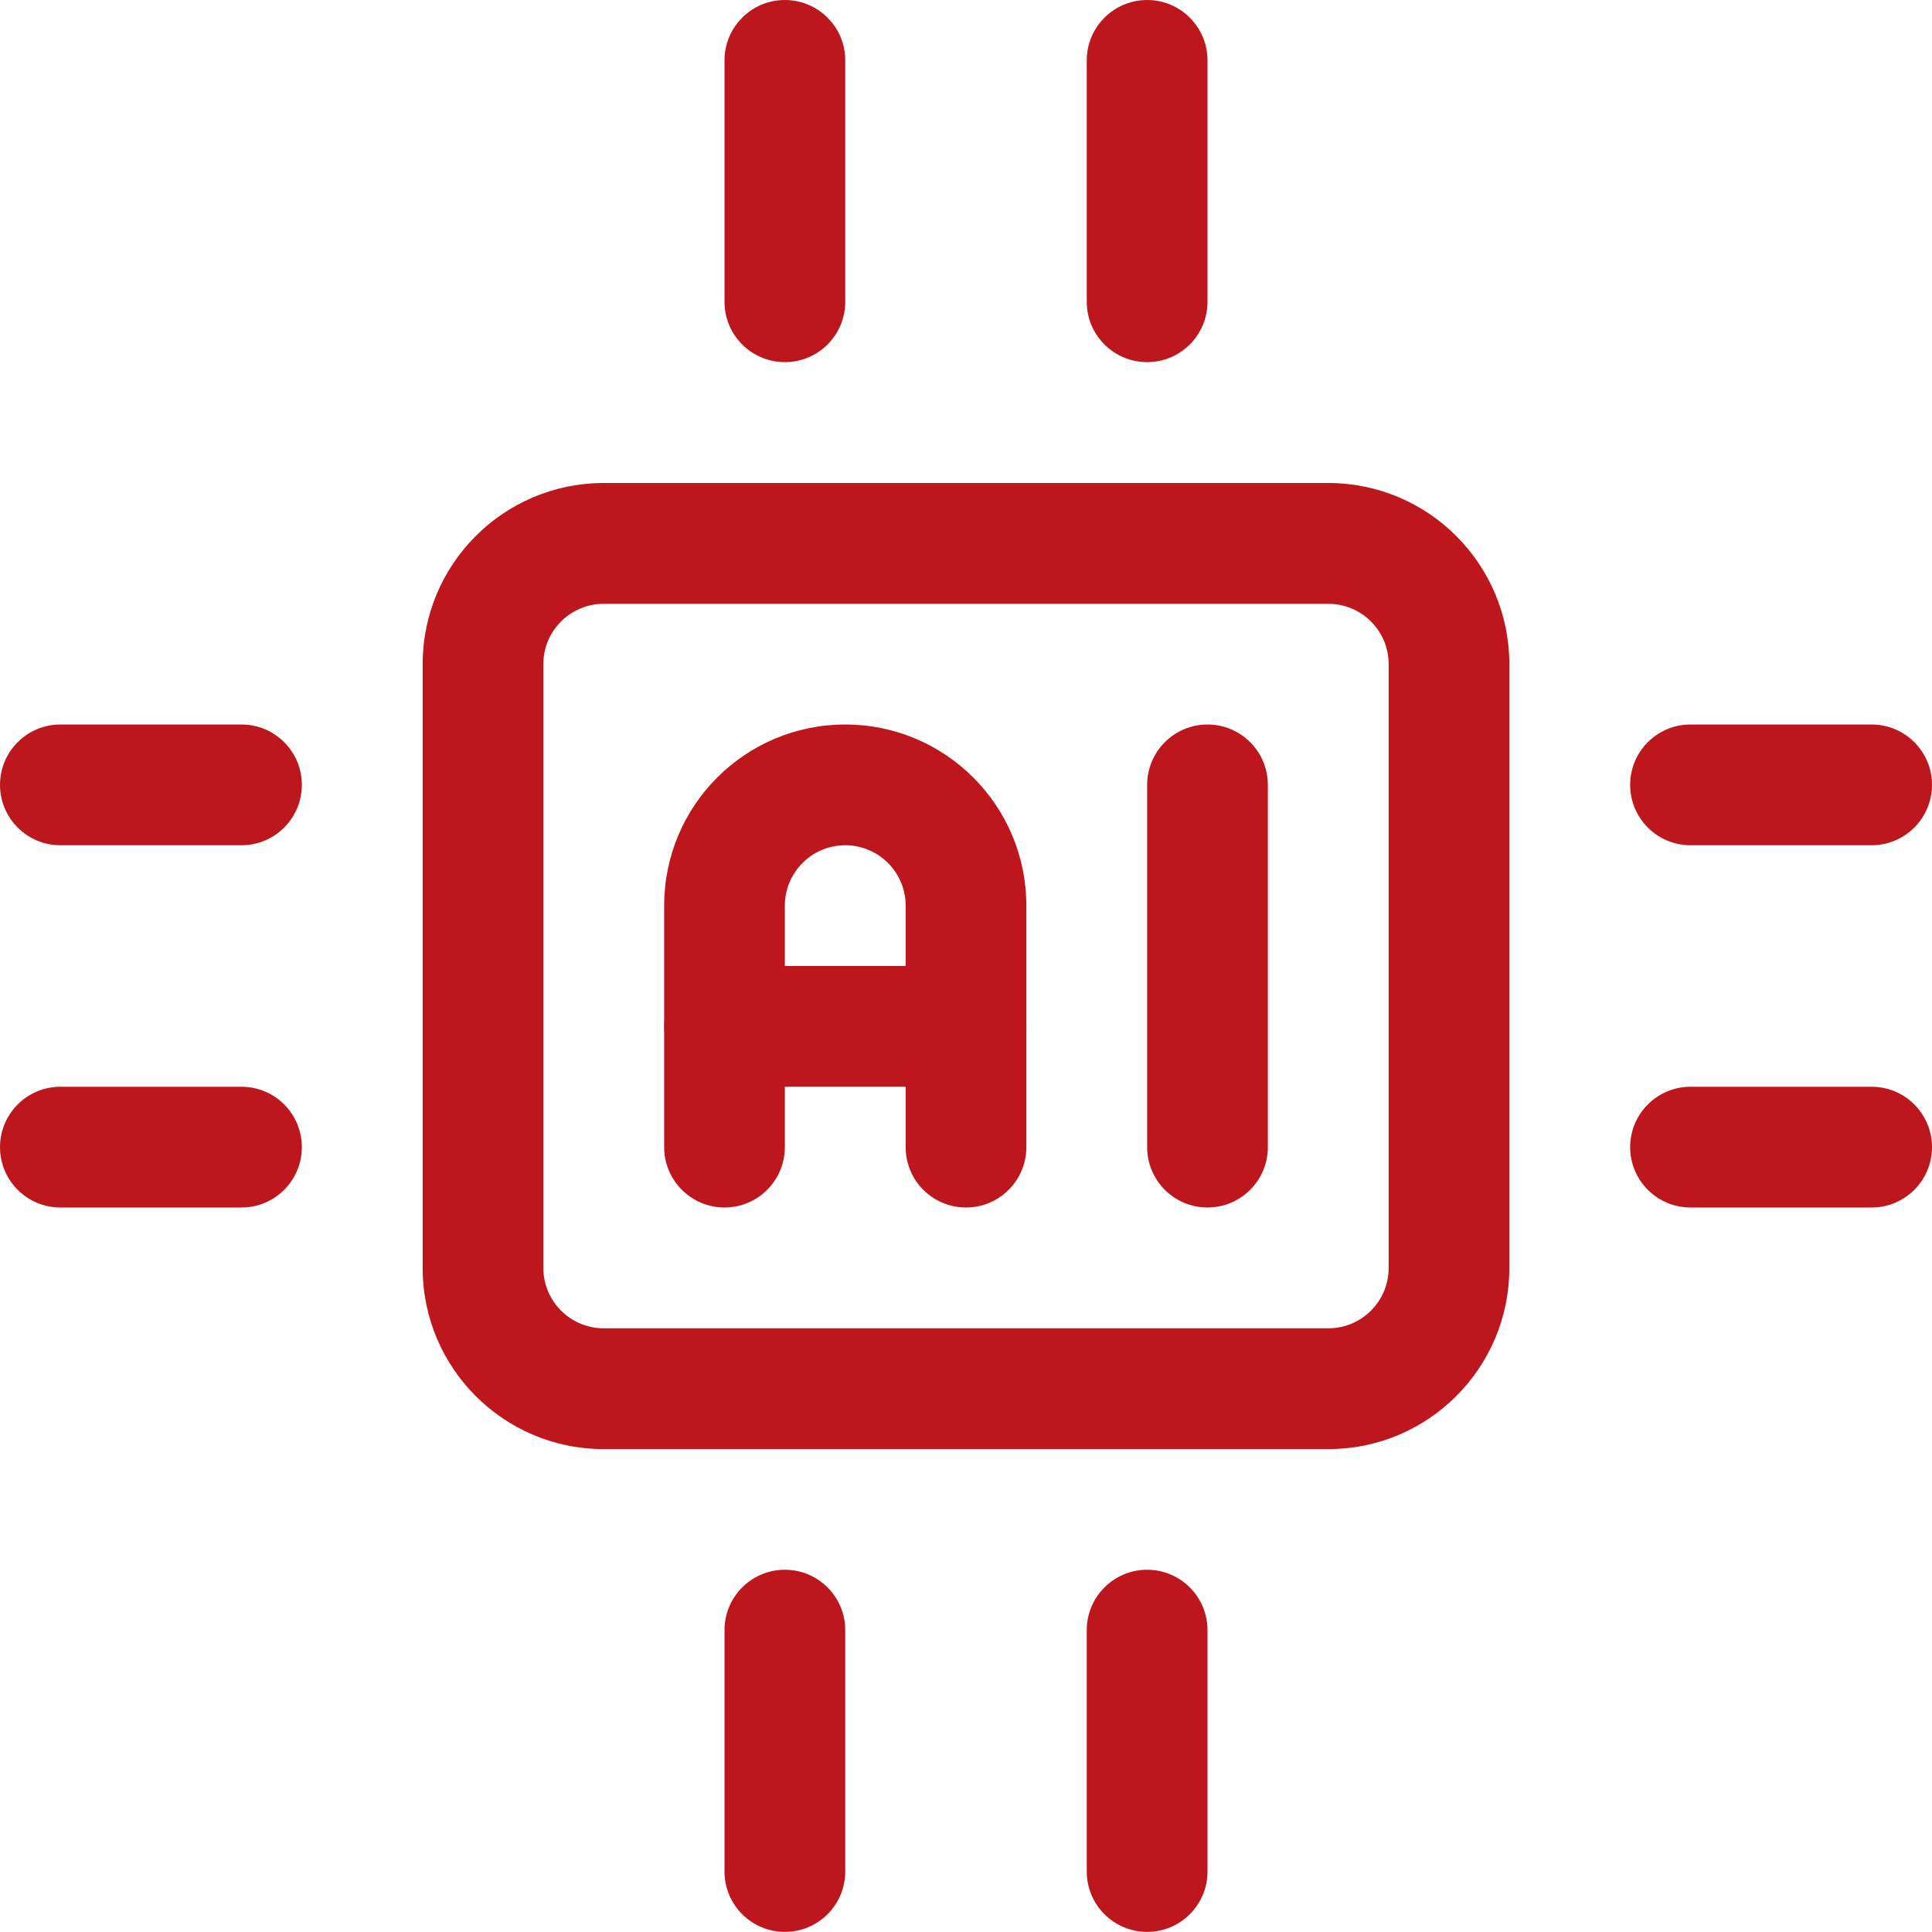 <svg width="34" height="34" viewBox="0 0 34 34" fill="none" xmlns="http://www.w3.org/2000/svg">
<path fill-rule="evenodd" clip-rule="evenodd" d="M13.812 20.188V15.938C13.812 15.351 14.289 14.875 14.875 14.875C15.461 14.875 15.938 15.351 15.938 15.938V20.188C15.938 20.774 16.413 21.25 17 21.25C17.587 21.25 18.062 20.774 18.062 20.188C18.062 20.188 18.062 17.792 18.062 15.938C18.062 14.177 16.636 12.75 14.875 12.75V13.812C14.875 12.75 14.875 12.75 14.875 12.75C13.114 12.75 11.688 14.177 11.688 15.938V20.188C11.688 20.774 12.164 21.25 12.75 21.25C13.336 21.25 13.812 20.774 13.812 20.188Z" fill="#BD171D"/>
<path fill-rule="evenodd" clip-rule="evenodd" d="M12.75 19.125H17C17.587 19.125 18.062 18.649 18.062 18.062C18.062 17.476 17.587 17 17 17H12.75C12.164 17 11.688 17.476 11.688 18.062C11.688 18.649 12.164 19.125 12.75 19.125Z" fill="#BD171D"/>
<path fill-rule="evenodd" clip-rule="evenodd" d="M20.188 13.812V20.188C20.188 20.774 20.663 21.25 21.25 21.25C21.837 21.25 22.312 20.774 22.312 20.188V13.812C22.312 13.226 21.837 12.75 21.25 12.75C20.663 12.75 20.188 13.226 20.188 13.812Z" fill="#BD171D"/>
<path fill-rule="evenodd" clip-rule="evenodd" d="M26.562 11.688C26.562 9.928 25.136 8.5 23.375 8.5H10.625C8.864 8.5 7.438 9.928 7.438 11.688V22.314C7.438 24.074 8.864 25.502 10.625 25.502H23.375C25.136 25.502 26.562 24.074 26.562 22.314V11.688ZM24.438 11.688C24.438 11.101 23.962 10.626 23.375 10.626C20.109 10.626 13.891 10.626 10.625 10.626C10.039 10.626 9.562 11.101 9.562 11.688V22.314C9.562 22.901 10.039 23.376 10.625 23.376H23.375C23.962 23.376 24.438 22.901 24.438 22.314V11.688Z" fill="#BD171D"/>
<path fill-rule="evenodd" clip-rule="evenodd" d="M12.75 1.062V5.311C12.75 5.898 13.226 6.373 13.812 6.373C14.399 6.373 14.875 5.898 14.875 5.311V1.062C14.875 0.476 14.399 0 13.812 0C13.226 0 12.75 0.476 12.75 1.062Z" fill="#BD171D"/>
<path fill-rule="evenodd" clip-rule="evenodd" d="M32.938 12.75H29.75C29.163 12.75 28.688 13.226 28.688 13.812C28.688 14.399 29.163 14.875 29.75 14.875H32.938C33.524 14.875 34 14.399 34 13.812C34 13.226 33.524 12.75 32.938 12.75Z" fill="#BD171D"/>
<path fill-rule="evenodd" clip-rule="evenodd" d="M32.938 19.125H29.75C29.163 19.125 28.688 19.601 28.688 20.188C28.688 20.774 29.163 21.25 29.75 21.25H32.938C33.524 21.25 34 20.774 34 20.188C34 19.601 33.524 19.125 32.938 19.125Z" fill="#BD171D"/>
<path fill-rule="evenodd" clip-rule="evenodd" d="M12.75 28.687V32.936C12.75 33.523 13.226 33.998 13.812 33.998C14.399 33.998 14.875 33.523 14.875 32.936V28.687C14.875 28.101 14.399 27.625 13.812 27.625C13.226 27.625 12.75 28.101 12.75 28.687Z" fill="#BD171D"/>
<path fill-rule="evenodd" clip-rule="evenodd" d="M4.25 12.75H1.062C0.476 12.75 0 13.226 0 13.812C0 14.399 0.476 14.875 1.062 14.875H4.25C4.837 14.875 5.312 14.399 5.312 13.812C5.312 13.226 4.837 12.75 4.25 12.75Z" fill="#BD171D"/>
<path fill-rule="evenodd" clip-rule="evenodd" d="M19.125 1.062V5.311C19.125 5.898 19.601 6.373 20.188 6.373C20.774 6.373 21.25 5.898 21.25 5.311V1.062C21.25 0.476 20.774 0 20.188 0C19.601 0 19.125 0.476 19.125 1.062Z" fill="#BD171D"/>
<path fill-rule="evenodd" clip-rule="evenodd" d="M19.125 28.687V32.936C19.125 33.523 19.601 33.998 20.188 33.998C20.774 33.998 21.25 33.523 21.25 32.936V28.687C21.25 28.101 20.774 27.625 20.188 27.625C19.601 27.625 19.125 28.101 19.125 28.687Z" fill="#BD171D"/>
<path fill-rule="evenodd" clip-rule="evenodd" d="M4.25 19.125H1.062C0.476 19.125 0 19.601 0 20.188C0 20.774 0.476 21.25 1.062 21.25H4.25C4.837 21.25 5.312 20.774 5.312 20.188C5.312 19.601 4.837 19.125 4.25 19.125Z" fill="#BD171D"/>
</svg>
